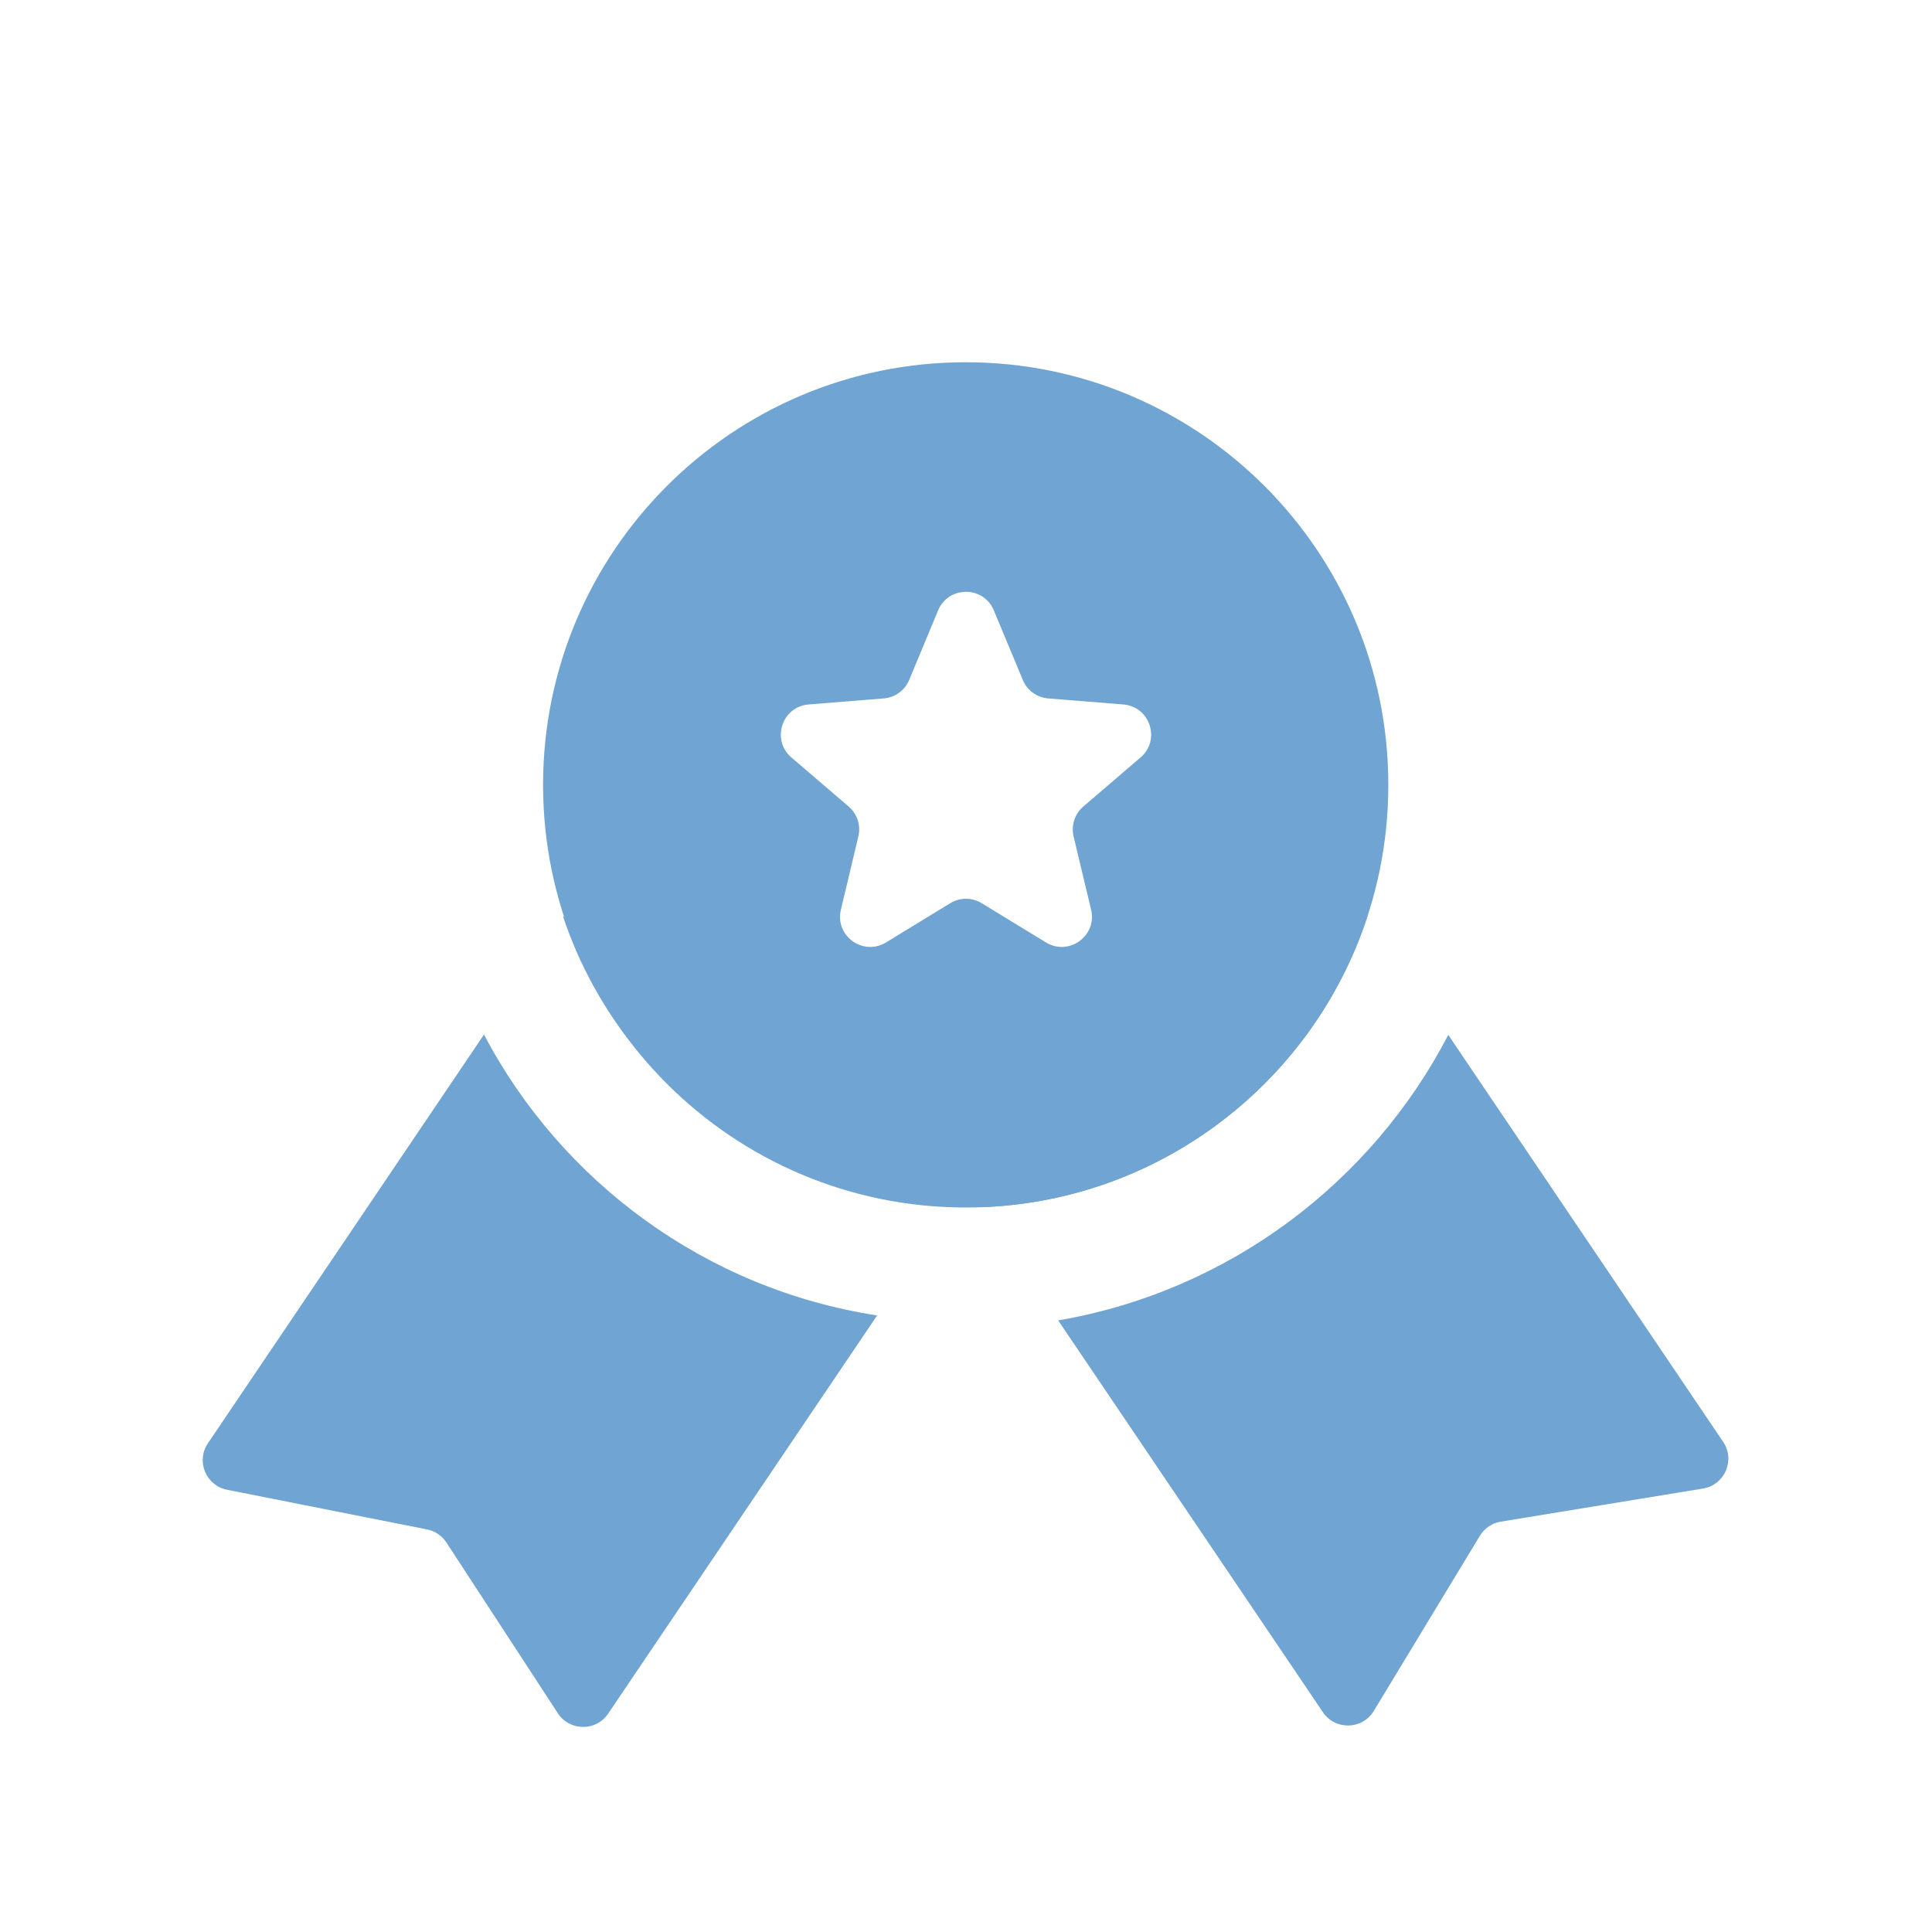 <svg width="32" height="32" viewBox="0 0 32 32" fill="none" xmlns="http://www.w3.org/2000/svg">
<path fill-rule="evenodd" clip-rule="evenodd" d="M17.527 21.87L21.912 28.36C22.116 28.662 22.565 28.651 22.754 28.339L24.512 25.437C24.587 25.312 24.714 25.226 24.859 25.203L28.207 24.655C28.567 24.596 28.745 24.184 28.541 23.882L23.988 17.141C22.714 19.594 20.344 21.387 17.527 21.87ZM16.261 19.995L15.196 18.418C15.041 18.189 15.101 17.878 15.33 17.724L21.131 13.806C21.36 13.651 21.671 13.711 21.825 13.94L22.653 15.166C21.767 17.891 19.254 19.883 16.261 19.995Z" fill="#70A4D2"/>
<path fill-rule="evenodd" clip-rule="evenodd" d="M8.016 17.136L3.444 23.905C3.243 24.201 3.41 24.606 3.761 24.675L7.073 25.332C7.205 25.358 7.321 25.436 7.394 25.549L9.24 28.377C9.435 28.676 9.873 28.68 10.073 28.383L14.528 21.788C11.696 21.352 9.304 19.58 8.016 17.136ZM9.33 15.192C10.238 17.906 12.784 19.871 15.794 19.914L16.157 19.376C16.312 19.147 16.252 18.836 16.023 18.682L10.222 14.764C9.993 14.609 9.683 14.669 9.528 14.898L9.33 15.192Z" fill="#70A4D2"/>
<path fill-rule="evenodd" clip-rule="evenodd" d="M15.995 20C19.861 20 22.995 16.866 22.995 13C22.995 9.134 19.861 6 15.995 6C12.129 6 8.995 9.134 8.995 13C8.995 16.866 12.129 20 15.995 20ZM16.461 10.11C16.291 9.7 15.709 9.7 15.538 10.11L15.059 11.262C14.987 11.435 14.824 11.553 14.637 11.568L13.394 11.668C12.95 11.704 12.771 12.257 13.108 12.546L14.056 13.358C14.198 13.48 14.261 13.671 14.217 13.854L13.928 15.067C13.824 15.5 14.295 15.841 14.675 15.61L15.739 14.96C15.899 14.862 16.1 14.862 16.26 14.96L17.325 15.61C17.705 15.841 18.175 15.5 18.072 15.067L17.782 13.854C17.739 13.671 17.801 13.48 17.944 13.358L18.891 12.546C19.229 12.257 19.049 11.704 18.606 11.668L17.362 11.568C17.175 11.553 17.012 11.435 16.941 11.262L16.461 10.11Z" fill="#70A4D2"/>
</svg>
